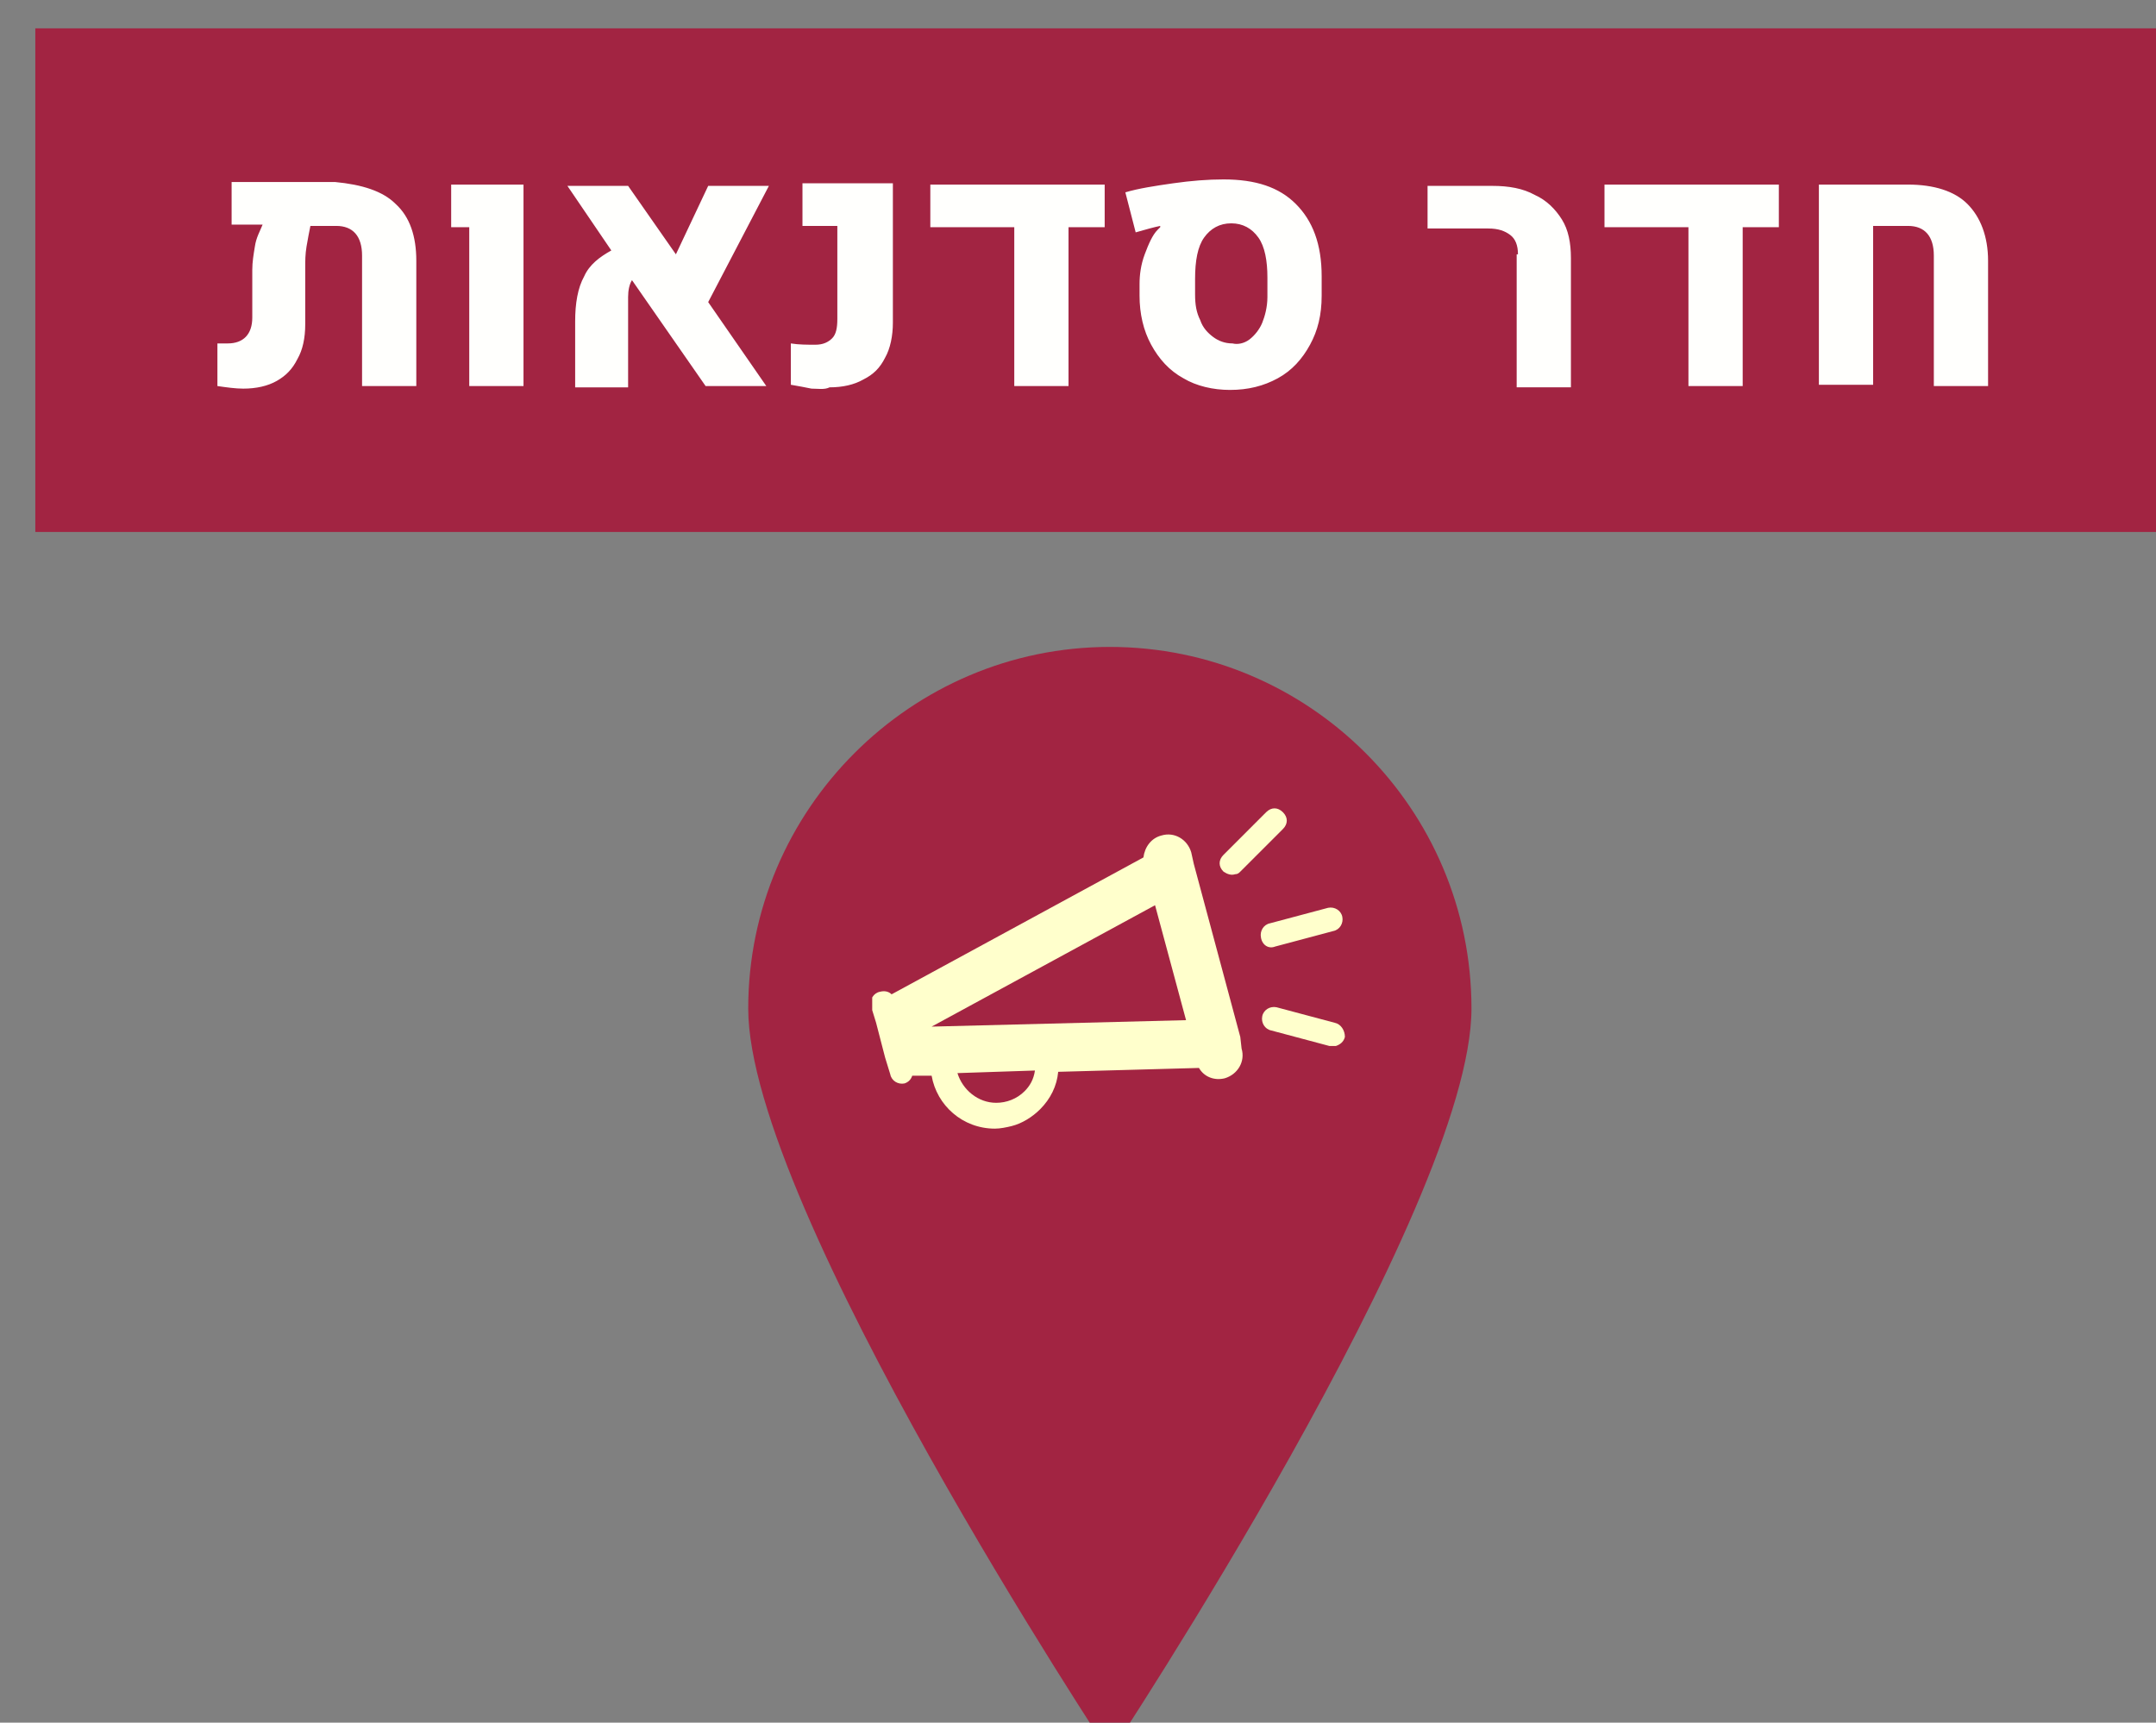 <svg width="167.2" height="133.6" viewBox="0 0 44.238 35.348" xmlns:xlink="http://www.w3.org/1999/xlink" xmlns="http://www.w3.org/2000/svg">
    <rect x="0" y="0" width="44.238" height="35.348" fill="#808080" stroke="none"/>
    <defs>
        <clipPath id="c">
            <use xlink:href="#a" style="overflow:visible" width="100%" height="100%"/>
        </clipPath>
        <clipPath id="d">
            <use xlink:href="#b" style="overflow:visible" width="100%" height="100%"/>
        </clipPath>
        <path id="a" d="M1538.3 1443.6h36.8v25.2h-36.8z"/>
        <path id="b" d="M1538.3 1443.6h36.8v25.2h-36.8z"/>
    </defs>
    <path d="M1584.7 1459.1c0 15.4-28 57.7-28 57.7s-28-42.3-28-57.7c0-15.4 12.6-28 28-28s28 12.5 28 28m-111.2-75.9h166.8v39h-166.8z" style="fill:#a22442" transform="translate(-389.753 -365.967) scale(.265)"/>
    <path d="M1501.4 1396.8c1.1 1 1.6 2.5 1.6 4.4v9.7h-4.2v-10.1c0-1.5-.7-2.3-2-2.3h-2c-.1.5-.2 1-.3 1.6-.1.6-.1 1.1-.1 1.6v4.4c0 1.1-.2 2-.6 2.7-.4.8-.9 1.3-1.6 1.7-.7.4-1.6.6-2.6.6-.6 0-1.3-.1-2-.2v-3.3h.8c1.2 0 1.9-.7 1.9-2v-3.7c0-.6.1-1.2.2-1.8.1-.7.4-1.2.6-1.7h-2.4v-3.3h8c2.1.2 3.7.7 4.7 1.7zm5.6 1.8h-1.3v-3.3h5.6v15.6h-4.2v-12.3zm18.6 5.8 4.5 6.5h-4.7l-5.7-8.2c-.2.3-.3.8-.3 1.3v7h-4.1v-5.1c0-1.4.2-2.6.7-3.5.4-.9 1.2-1.5 2.1-2l-3.4-5h4.7l3.7 5.3 2.5-5.3h4.7zm8 6.7c-.5-.1-1-.2-1.6-.3v-3.2c.6.1 1.3.1 1.9.1.6 0 1-.2 1.3-.5.3-.3.4-.8.4-1.5v-7.2h-2.7v-3.3h7v10.8c0 1-.2 2-.6 2.7-.4.8-.9 1.3-1.7 1.7-.7.4-1.6.6-2.6.6-.4.2-.9.1-1.4.1zm22.7-15.8v3.3h-2.8v12.3h-4.2v-12.3h-6.5v-3.3zm6.1 15c-1.1-.6-1.9-1.5-2.5-2.6-.6-1.1-.9-2.4-.9-3.8v-.9c0-.7.1-1.5.4-2.3.3-.8.6-1.5 1-1.9l.2-.2v-.1c-.5.1-1.2.3-1.9.5l-.8-3.1c1-.3 2.3-.5 3.7-.7 1.4-.2 2.7-.3 3.9-.3 2.5 0 4.3.6 5.6 1.9 1.3 1.3 2 3.1 2 5.6v1.5c0 1.5-.3 2.7-.9 3.8-.6 1.1-1.4 2-2.5 2.6-1.1.6-2.3.9-3.7.9-1.3 0-2.6-.3-3.6-.9zm5.1-3c.4-.3.8-.8 1-1.3.2-.5.4-1.2.4-2v-1.5c0-1.3-.2-2.4-.7-3.1-.5-.7-1.2-1.1-2.1-1.1-.9 0-1.6.4-2.1 1.1-.5.7-.7 1.8-.7 3.2v1.2c0 .8.1 1.4.4 2 .2.6.6 1 1 1.3.4.3.9.5 1.5.5.4.1.9 0 1.3-.3zm20.8-6.6c0-.7-.2-1.2-.6-1.5-.4-.3-.9-.5-1.7-.5h-4.7v-3.3h5c1.3 0 2.4.2 3.3.7.9.4 1.6 1.1 2.1 1.9.5.8.7 1.8.7 3v10h-4.2v-10.3zm20.2-5.4v3.3h-2.8v12.3h-4.2v-12.3h-6.5v-3.3zm3.1 0h6.9c2 0 3.6.5 4.6 1.5 1 1 1.6 2.5 1.6 4.4v9.7h-4.2v-10.1c0-1.5-.7-2.3-2-2.3h-2.7v12.3h-4.2z" style="fill:#fffffd" transform="translate(-389.753 -365.967) scale(.265)"/>
    <path d="m1566.8 1461.3-3.6-13.4-.2-.9c-.3-1-1.3-1.6-2.3-1.3-.8.2-1.3.9-1.4 1.7l-19.5 10.6c-.2-.2-.5-.3-.9-.2-.5.1-.8.6-.7 1.1l.4 1.3.7 2.7.4 1.3c.1.5.6.8 1.1.7.3-.1.5-.3.6-.6h1.5c.4 2.3 2.4 4.1 4.9 4.1.4 0 .9-.1 1.3-.2.8-.2 1.6-.7 2.2-1.3.8-.8 1.3-1.8 1.4-2.9l10.9-.3c.4.7 1.2 1 2 .8 1-.3 1.6-1.3 1.3-2.3zm-16.7 4.2c-.6.6-1.4.9-2.2.9-1.4 0-2.6-1-3-2.3l6-.2c-.1.7-.4 1.2-.8 1.6zm-7.2-5 17.3-9.4 2.4 8.9zm0 0" clip-path="url(#c)" style="fill:#ffc;enable-background:new" transform="translate(-389.753 -365.967) scale(.265)"/>
    <path d="m1569.5 1454.3 4.5-1.2c.5-.1.8-.6.7-1.1-.1-.5-.6-.8-1.1-.7l-4.5 1.2c-.5.1-.8.6-.7 1.1.1.6.6.9 1.1.7zm0 0" style="fill:#ffc;enable-background:new" transform="translate(-389.753 -365.967) scale(.265)"/>
    <path d="m1574.1 1460.2-4.5-1.2c-.5-.1-1 .2-1.1.7-.1.5.2 1 .7 1.1l4.5 1.2h.5c.3-.1.6-.3.7-.7 0-.5-.3-1-.8-1.1zm-7.7-11.5c.2 0 .3-.1.4-.2l3.3-3.3c.4-.4.4-.9 0-1.3s-.9-.4-1.3 0l-3.3 3.3c-.4.4-.4.9 0 1.3.3.2.6.3.9.2zm0 0" clip-path="url(#d)" style="fill:#ffc;enable-background:new" transform="translate(-389.753 -365.967) scale(.265)"/>
</svg>
